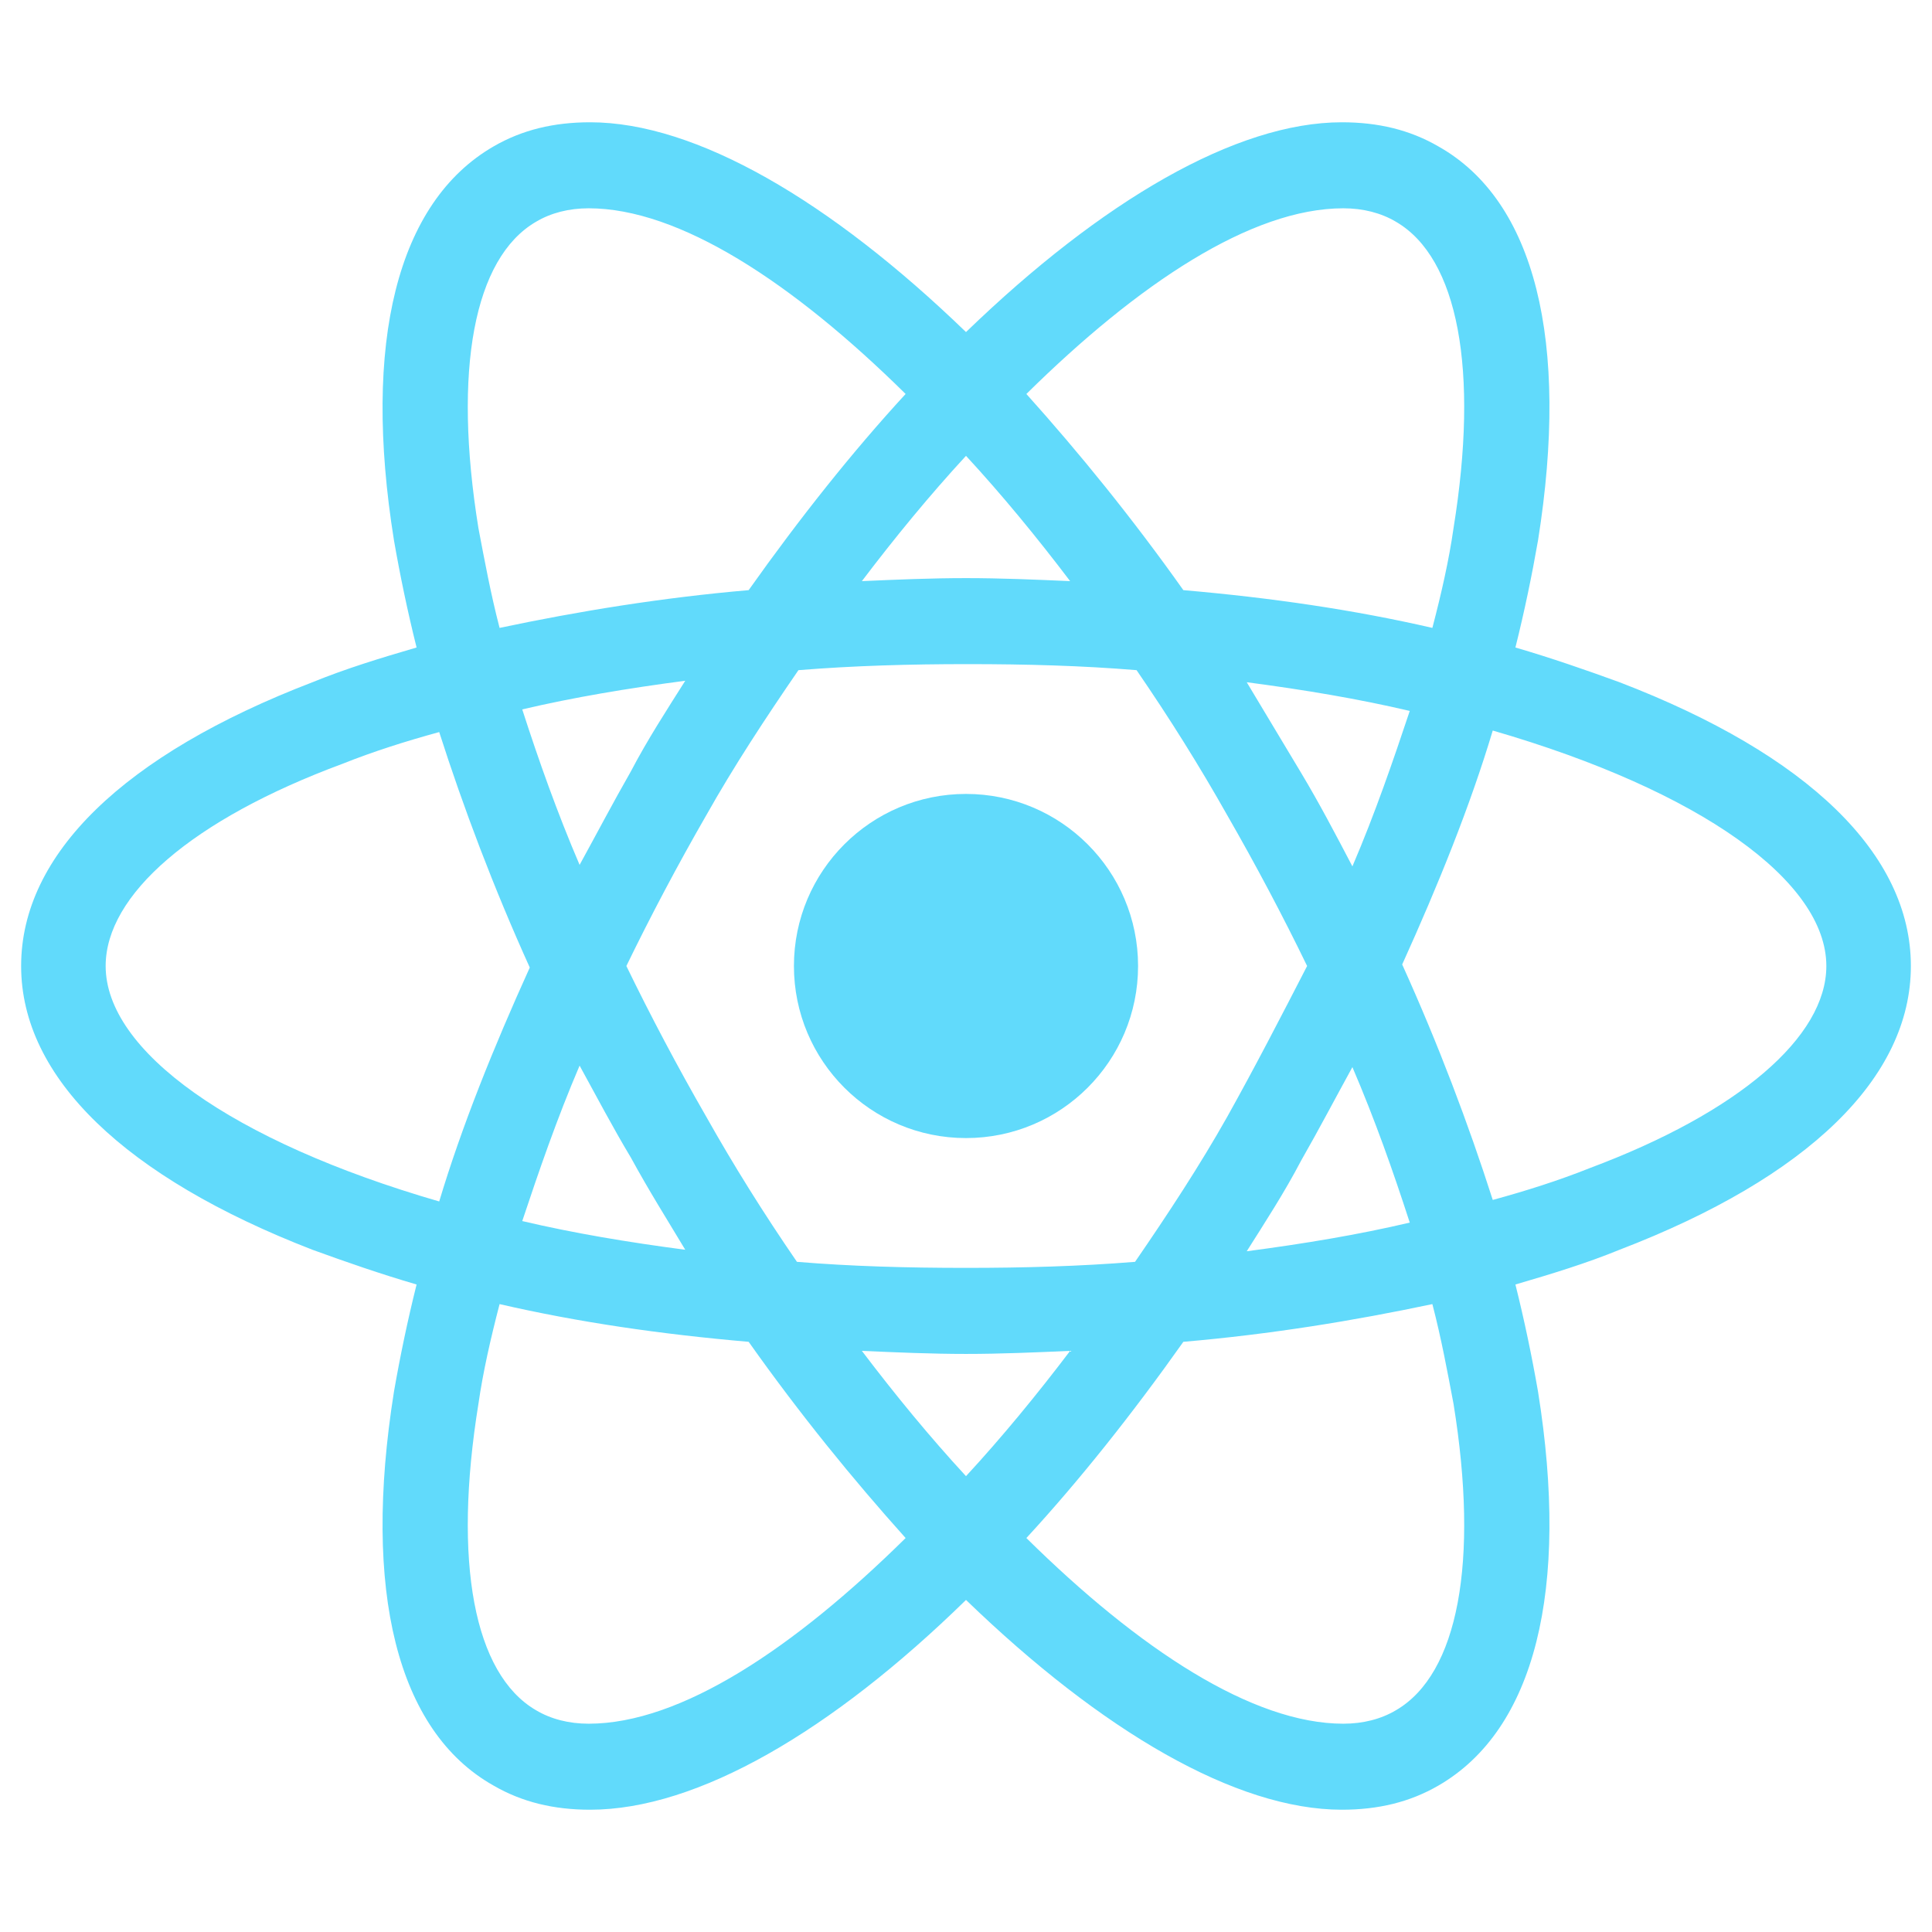 <svg width="48" height="48" viewBox="0 0 48 48" fill="none" xmlns="http://www.w3.org/2000/svg">
<path d="M24 28.275C26.361 28.275 28.275 26.361 28.275 24C28.275 21.639 26.361 19.725 24 19.725C21.639 19.725 19.725 21.639 19.725 24C19.725 26.361 21.639 28.275 24 28.275Z" fill="#61DAFB"/>
<path d="M40.237 16.95C39.413 16.65 38.55 16.35 37.65 16.087C37.875 15.188 38.062 14.287 38.212 13.425C39 8.475 38.138 4.988 35.737 3.638C35.025 3.225 34.237 3.038 33.337 3.038C30.712 3.038 27.375 4.988 24 8.25C20.625 4.988 17.288 3.038 14.662 3.038C13.762 3.038 12.975 3.225 12.262 3.638C9.863 5.025 9 8.513 9.788 13.425C9.938 14.287 10.125 15.188 10.35 16.087C9.45 16.35 8.588 16.613 7.763 16.95C3.075 18.75 0.525 21.225 0.525 24C0.525 26.775 3.113 29.25 7.763 31.05C8.588 31.35 9.45 31.65 10.35 31.913C10.125 32.812 9.938 33.712 9.788 34.575C9 39.525 9.863 43.013 12.262 44.362C12.975 44.775 13.762 44.962 14.662 44.962C17.325 44.962 20.663 43.013 24 39.75C27.375 43.013 30.712 44.962 33.337 44.962C34.237 44.962 35.025 44.775 35.737 44.362C38.138 42.975 39 39.487 38.212 34.575C38.062 33.712 37.875 32.812 37.65 31.913C38.55 31.65 39.413 31.387 40.237 31.05C44.925 29.25 47.475 26.775 47.475 24C47.475 21.225 44.925 18.75 40.237 16.95ZM34.688 5.513C36.225 6.413 36.75 9.188 36.112 13.125C36 13.912 35.812 14.738 35.587 15.6C33.638 15.15 31.575 14.85 29.4 14.662C28.125 12.863 26.812 11.25 25.5 9.788C28.275 7.05 31.087 5.175 33.375 5.175C33.862 5.175 34.312 5.288 34.688 5.513ZM30.488 27.75C29.812 28.95 29.025 30.15 28.2 31.35C26.812 31.462 25.425 31.5 24 31.5C22.538 31.5 21.15 31.462 19.8 31.35C18.975 30.15 18.225 28.95 17.55 27.75C16.837 26.512 16.163 25.238 15.562 24C16.163 22.762 16.837 21.488 17.55 20.25C18.225 19.05 19.012 17.85 19.837 16.65C21.225 16.538 22.613 16.5 24.038 16.5C25.5 16.5 26.887 16.538 28.238 16.65C29.062 17.85 29.812 19.05 30.488 20.25C31.2 21.488 31.875 22.762 32.475 24C31.837 25.238 31.2 26.475 30.488 27.75ZM33.6 26.512C34.163 27.825 34.612 29.1 35.025 30.375C33.75 30.675 32.4 30.9 30.975 31.087C31.425 30.375 31.913 29.625 32.325 28.837C32.775 28.05 33.188 27.262 33.6 26.512ZM24 36.675C23.1 35.7 22.238 34.65 21.413 33.562C22.275 33.6 23.137 33.638 24 33.638C24.863 33.638 25.725 33.6 26.587 33.562C25.762 34.65 24.9 35.7 24 36.675ZM17.025 31.05C15.6 30.863 14.25 30.637 12.975 30.337C13.387 29.1 13.838 27.788 14.4 26.475C14.812 27.225 15.225 28.012 15.675 28.762C16.125 29.587 16.575 30.3 17.025 31.05ZM14.4 21.488C13.838 20.175 13.387 18.9 12.975 17.625C14.25 17.325 15.6 17.1 17.025 16.913C16.575 17.625 16.087 18.375 15.675 19.163C15.225 19.95 14.812 20.738 14.4 21.488ZM24 11.325C24.9 12.3 25.762 13.35 26.587 14.438C25.725 14.4 24.863 14.363 24 14.363C23.137 14.363 22.275 14.4 21.413 14.438C22.238 13.35 23.1 12.3 24 11.325ZM32.325 19.2L30.975 16.95C32.4 17.137 33.75 17.363 35.025 17.663C34.612 18.9 34.163 20.212 33.6 21.525C33.188 20.738 32.775 19.95 32.325 19.2ZM11.887 13.125C11.25 9.188 11.775 6.413 13.312 5.513C13.688 5.288 14.137 5.175 14.625 5.175C16.875 5.175 19.688 7.013 22.5 9.788C21.188 11.213 19.875 12.863 18.6 14.662C16.425 14.85 14.363 15.188 12.412 15.6C12.188 14.738 12.037 13.912 11.887 13.125ZM2.625 24C2.625 22.238 4.763 20.363 8.513 18.975C9.263 18.675 10.088 18.413 10.912 18.188C11.512 20.062 12.262 22.05 13.162 24.038C12.262 26.025 11.475 27.975 10.912 29.85C5.738 28.35 2.625 26.1 2.625 24ZM13.312 42.487C11.775 41.587 11.25 38.812 11.887 34.875C12 34.087 12.188 33.263 12.412 32.4C14.363 32.85 16.425 33.15 18.6 33.337C19.875 35.138 21.188 36.75 22.5 38.212C19.725 40.95 16.913 42.825 14.625 42.825C14.137 42.825 13.688 42.712 13.312 42.487ZM36.112 34.875C36.75 38.812 36.225 41.587 34.688 42.487C34.312 42.712 33.862 42.825 33.375 42.825C31.125 42.825 28.312 40.987 25.5 38.212C26.812 36.788 28.125 35.138 29.4 33.337C31.575 33.15 33.638 32.812 35.587 32.4C35.812 33.263 35.962 34.087 36.112 34.875ZM39.487 29.025C38.737 29.325 37.913 29.587 37.087 29.812C36.487 27.938 35.737 25.95 34.837 23.962C35.737 21.975 36.525 20.025 37.087 18.15C42.263 19.65 45.375 21.9 45.375 24C45.375 25.762 43.2 27.637 39.487 29.025Z" fill="#61DAFB"/>
</svg>
